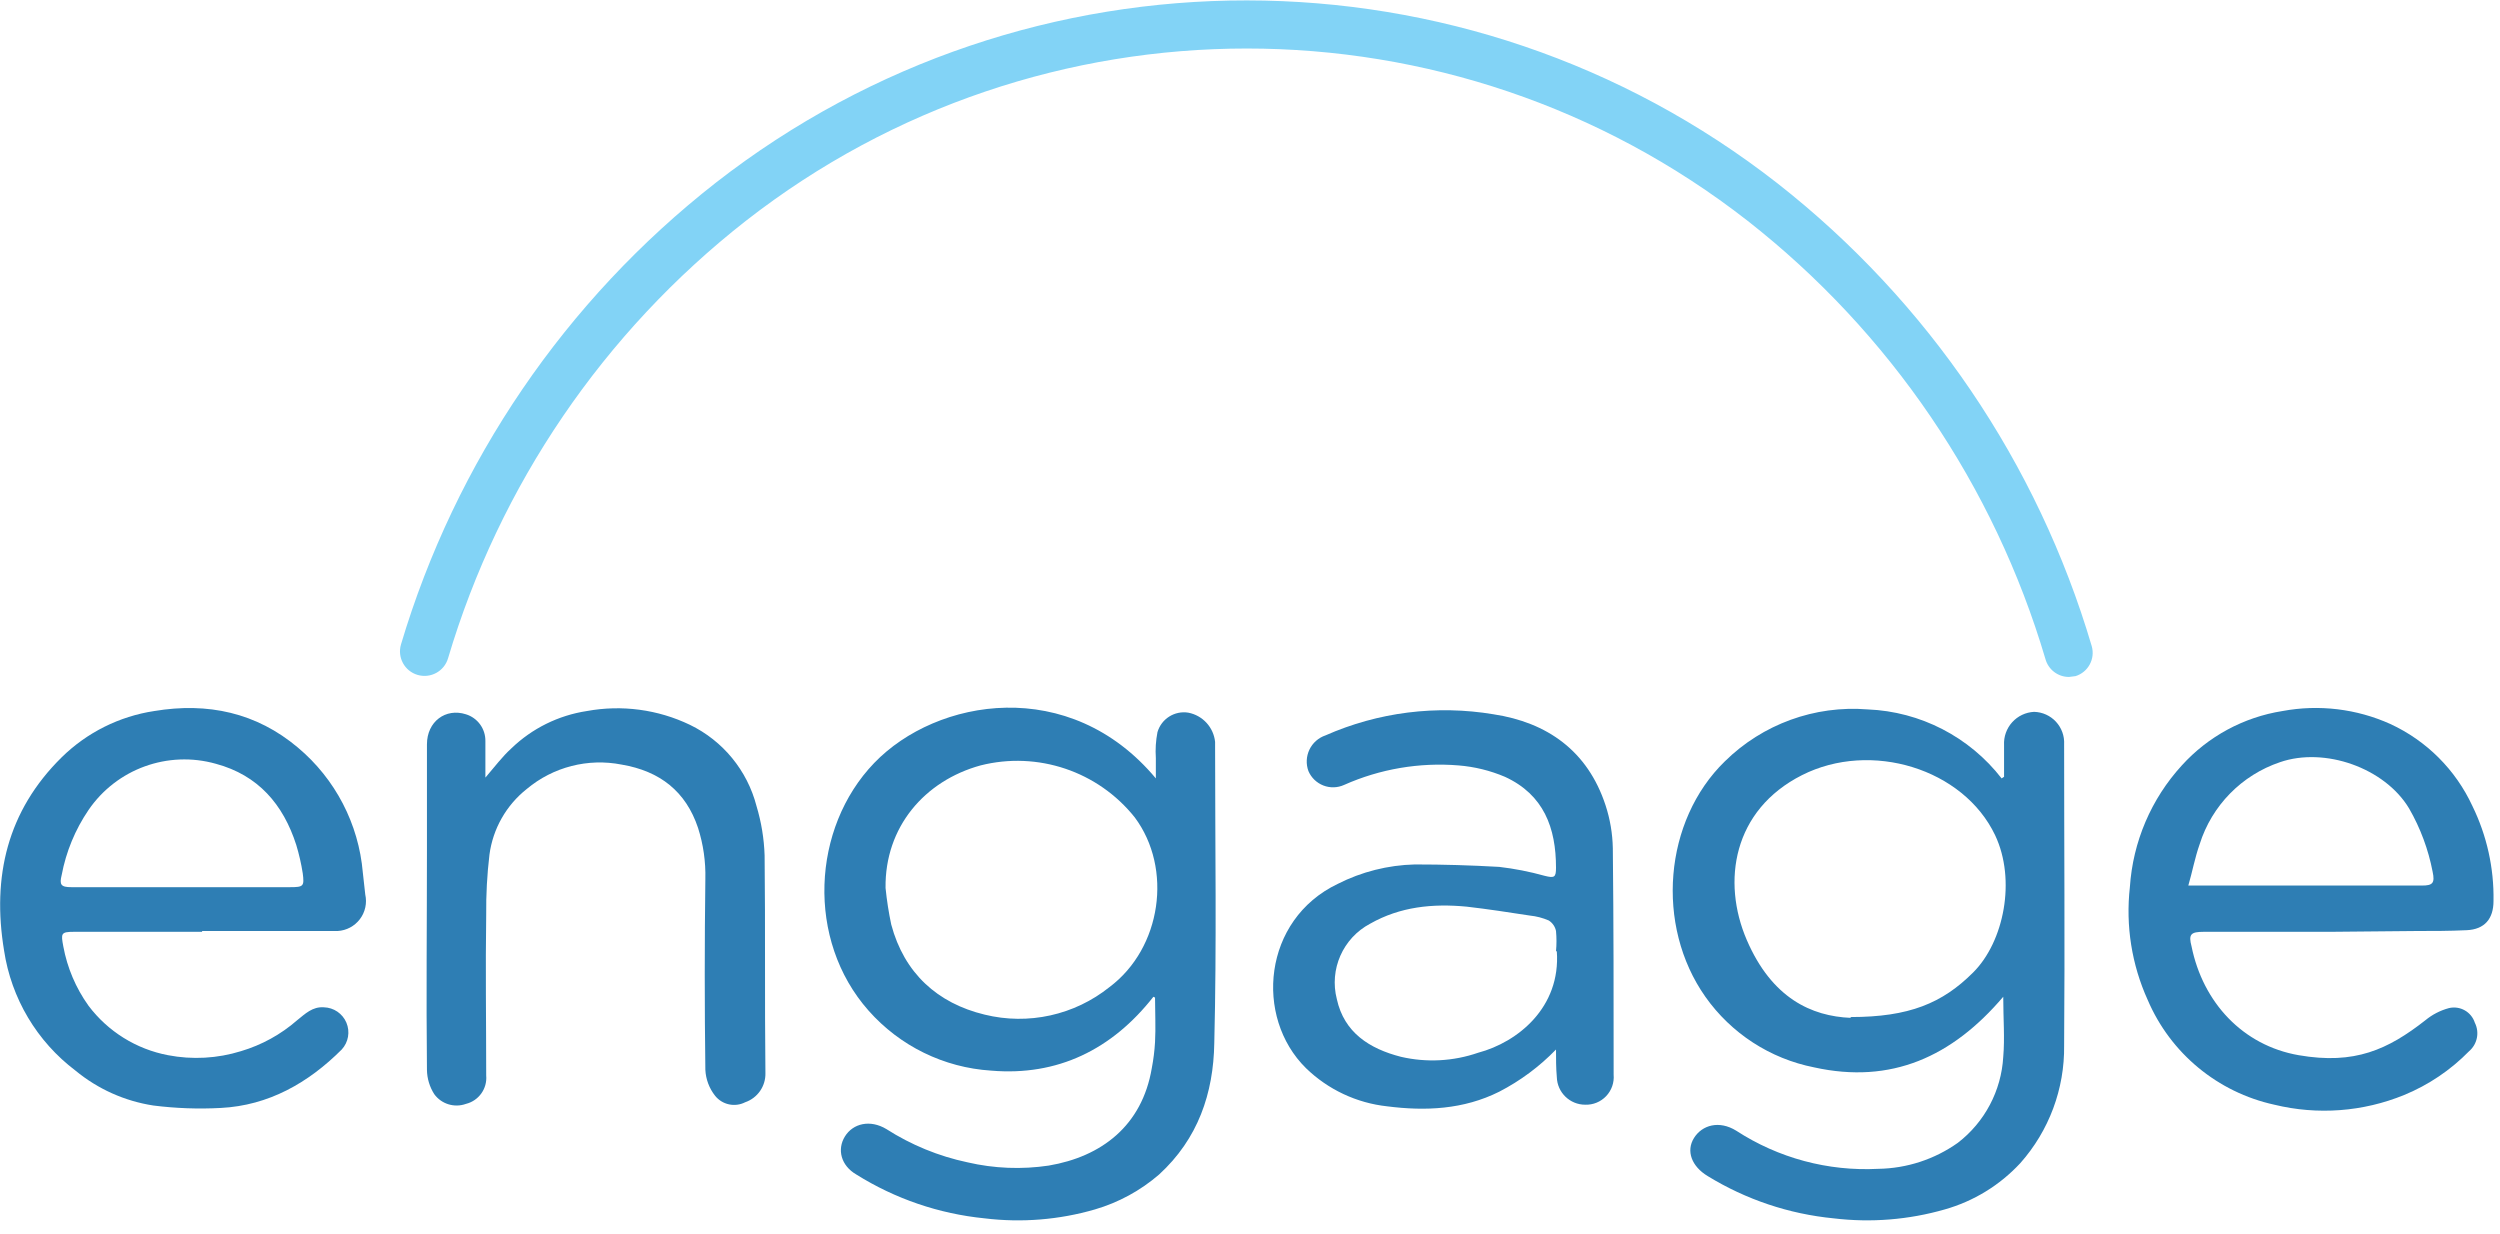 <?xml version="1.0" encoding="UTF-8"?>
<svg width="308px" height="152px" viewBox="0 0 308 152" version="1.1" xmlns="http://www.w3.org/2000/svg" xmlns:xlink="http://www.w3.org/1999/xlink">
    <!-- Generator: sketchtool 60 (101010) - https://sketch.com -->
    <title>6C1D5080-7C27-434E-9979-CEA75043A51F</title>
    <desc>Created with sketchtool.</desc>
    <g id="Asset-Artboard-Page" stroke="none" stroke-width="1" fill="none" fill-rule="evenodd">
        <g id="logo_engage_color" fill-rule="nonzero">
            <g>
                <g id="engage_color" transform="translate(0, 87)" fill="#2E7EB4">
                    <path d="M287.1,27.8 L271.5,27.8 C269.9,27.8 269.6,28.1 270,29.6 C271.4,36.5 276.3,41.8 283.2,43 C290.1,44.2 294.2,42.3 298.8,38.7 C299.648,37.998 300.637,37.487 301.7,37.2 C303.073,36.871 304.468,37.655 304.9,39 C305.497,40.189 305.209,41.632 304.2,42.5 C301.928,44.825 299.206,46.663 296.2,47.9 C291.127,49.977 285.526,50.397 280.2,49.1 C273.221,47.574 267.409,42.769 264.6,36.2 C262.627,31.85 261.867,27.047 262.4,22.3 C262.766,16.718 265.023,11.427 268.8,7.3 C272.048,3.718 276.424,1.354 281.2,0.6 C285.693,-0.236 290.334,0.322 294.5,2.2 C298.958,4.262 302.538,7.842 304.6,12.3 C306.38,15.939 307.271,19.949 307.2,24 C307.2,26.2 306.1,27.5 303.9,27.6 C301.7,27.7 299.8,27.7 297.7,27.7 L287.1,27.8 Z M269.6,22.1 L298.4,22.1 C299.7,22.1 300,21.8 299.7,20.4 C299.174,17.657 298.194,15.021 296.8,12.6 C293.8,7.6 286.4,5 280.9,6.9 C276.176,8.491 272.497,12.245 271,17 C270.4,18.7 270.1,20.4 269.6,22.1 Z" id="e2"></path>
                    <path d="M246.9,8.7 C246.9,7.4 246.9,6.1 246.9,4.8 C246.846,3.765 247.205,2.751 247.899,1.982 C248.593,1.213 249.565,0.752 250.6,0.7 C251.626,0.726 252.598,1.165 253.295,1.918 C253.992,2.672 254.354,3.675 254.3,4.7 C254.3,17.1 254.4,29.5 254.3,41.8 C254.371,47.138 252.445,52.309 248.9,56.3 C246.381,59.017 243.164,60.989 239.6,62 C235.153,63.279 230.494,63.653 225.9,63.1 C220.406,62.564 215.106,60.786 210.4,57.9 C208.4,56.7 207.7,54.8 208.7,53.2 C209.7,51.6 211.8,51 213.9,52.3 C219.09,55.676 225.217,57.322 231.4,57 C234.915,56.948 238.332,55.832 241.2,53.8 C244.519,51.249 246.563,47.379 246.8,43.2 C247,40.9 246.8,38.5 246.8,35.8 C240.5,43.2 233,46.6 223.5,44.5 C218.082,43.429 213.283,40.314 210.1,35.8 C203.9,27 205,14.1 212.5,6.8 C217.158,2.211 223.582,-0.126 230.1,0.4 C236.584,0.661 242.623,3.772 246.6,8.9 L246.9,8.7 Z M228,38.3 C235.2,38.3 239.3,36.6 243.1,32.8 C246.9,29 248.4,21.4 245.8,15.9 C241.9,7.7 230.5,4.2 222,8.5 C213.5,12.8 212.1,21.6 215.2,28.8 C218.3,36 223.2,38.2 228,38.4 L228,38.3 Z" id="g2"></path>
                    <path d="M191.7,42.3 C189.665,44.403 187.301,46.159 184.7,47.5 C180.3,49.7 175.6,49.9 170.9,49.3 C167.136,48.891 163.617,47.236 160.9,44.6 C154.5,38.3 155.6,26.3 164.8,21.9 C167.748,20.402 170.994,19.582 174.3,19.5 C177.8,19.5 181.2,19.6 184.7,19.8 C186.593,20.02 188.465,20.388 190.3,20.9 C191.5,21.2 191.7,21.1 191.7,19.9 C191.7,15 190.2,10.9 185.4,8.7 C183.587,7.931 181.663,7.459 179.7,7.3 C174.873,6.906 170.025,7.731 165.6,9.7 C164.792,10.068 163.87,10.095 163.043,9.775 C162.215,9.455 161.55,8.815 161.2,8 C160.882,7.139 160.925,6.185 161.321,5.356 C161.716,4.528 162.43,3.894 163.3,3.6 C169.799,0.732 176.994,-0.172 184,1 C190.6,2 195.6,5.5 197.8,12.2 C198.362,13.912 198.665,15.698 198.7,17.5 C198.8,26.8 198.8,36.1 198.8,45.4 C198.886,46.37 198.553,47.331 197.883,48.038 C197.214,48.746 196.273,49.132 195.3,49.1 C193.405,49.101 191.854,47.594 191.8,45.7 C191.7,44.6 191.7,43.4 191.7,42.3 Z M191.7,30.2 C191.778,29.369 191.778,28.531 191.7,27.7 C191.591,27.161 191.266,26.691 190.8,26.4 C190.068,26.084 189.293,25.881 188.5,25.8 C185.9,25.4 183.3,25 180.7,24.7 C176.5,24.3 172.5,24.7 168.8,26.8 C165.445,28.577 163.749,32.425 164.7,36.1 C165.6,40.2 168.7,42.2 172.6,43.2 C175.751,43.93 179.043,43.756 182.1,42.7 C187,41.4 192.3,37.1 191.8,30.2 L191.7,30.2 Z" id="a"></path>
                    <path d="M142.1,35.8 C137,42.3 130.3,45.6 122.1,44.9 C116.285,44.53 110.855,41.869 107,37.5 C99.3,28.8 100,15 107.7,7 C115.4,-1 131.8,-3.8 142.4,8.9 C142.4,8.1 142.4,7.2 142.4,6.4 C142.327,5.329 142.394,4.253 142.6,3.2 C143.082,1.557 144.71,0.529 146.4,0.8 C148.173,1.143 149.513,2.604 149.7,4.4 C149.7,4.6 149.7,4.8 149.7,5 C149.7,17.2 149.9,29.4 149.6,41.5 C149.5,47.7 147.6,53.3 142.8,57.7 C140.505,59.682 137.811,61.148 134.9,62 C130.488,63.282 125.861,63.656 121.3,63.1 C115.688,62.541 110.28,60.693 105.5,57.7 C103.6,56.6 103.1,54.6 104.1,53 C105.1,51.4 107.2,50.9 109.2,52.1 C112.259,54.059 115.647,55.448 119.2,56.2 C122.478,56.962 125.871,57.098 129.2,56.6 C135.7,55.5 140.7,51.7 141.9,44.6 C142.104,43.543 142.238,42.474 142.3,41.4 C142.4,39.6 142.3,37.7 142.3,35.9 L142.1,35.8 Z M109.1,22.4 C109.253,23.911 109.486,25.414 109.8,26.9 C111.4,32.9 115.5,36.6 121.3,38 C126.683,39.327 132.376,38.07 136.7,34.6 C143.1,29.8 144.5,20 139.8,13.7 C135.272,8.022 127.841,5.519 120.8,7.3 C113.9,9.2 109,14.9 109.1,22.4 Z" id="g"></path>
                    <path d="M59.8,8.8 C61,7.4 61.9,6.2 63,5.2 C65.549,2.741 68.798,1.133 72.3,0.6 C76.607,-0.191 81.053,0.404 85,2.3 C89.068,4.269 92.066,7.925 93.2,12.3 C93.798,14.281 94.134,16.332 94.2,18.4 C94.3,27.3 94.2,36.3 94.3,45.2 C94.344,46.818 93.331,48.276 91.8,48.8 C90.533,49.443 88.988,49.109 88.1,48 C87.376,47.084 86.957,45.966 86.9,44.8 C86.8,37 86.8,29.1 86.9,21.3 C86.954,19.164 86.65,17.035 86,15 C84.5,10.5 81.3,8 76.6,7.2 C72.447,6.38 68.146,7.483 64.9,10.2 C62.372,12.2 60.722,15.105 60.3,18.3 C60.009,20.756 59.875,23.227 59.9,25.7 C59.8,32.3 59.9,38.9 59.9,45.5 C60.046,47.124 58.984,48.611 57.4,49 C55.978,49.511 54.389,49.022 53.5,47.8 C52.926,46.904 52.614,45.864 52.6,44.8 C52.5,35.7 52.6,26.7 52.6,17.6 C52.6,13.3 52.6,9 52.6,4.7 C52.6,1.9 54.9,0.2 57.4,1 C58.845,1.444 59.822,2.789 59.8,4.3 C59.8,5.7 59.8,7.1 59.8,8.8 Z" id="n"></path>
                    <path d="M24.9,27.8 L9.1,27.8 C7.5,27.8 7.5,28 7.8,29.6 C8.284,32.232 9.343,34.724 10.9,36.9 C13.294,40.082 16.788,42.257 20.7,43 C23.695,43.578 26.787,43.406 29.7,42.5 C32.246,41.743 34.599,40.447 36.6,38.7 C37.6,37.9 38.5,37 39.9,37.1 C41.116,37.131 42.202,37.871 42.676,38.991 C43.15,40.111 42.924,41.406 42.1,42.3 C38,46.4 33.1,49.2 27.2,49.5 C24.43,49.649 21.652,49.548 18.9,49.2 C15.371,48.658 12.054,47.173 9.3,44.9 C4.545,41.307 1.386,35.994 0.5,30.1 C-1,21 0.9,12.9 7.6,6.3 C10.706,3.248 14.695,1.254 19,0.6 C25.6,-0.5 31.6,0.8 36.7,5.1 C41.31,8.964 44.189,14.507 44.7,20.5 L45,23.2 C45.237,24.26 44.996,25.37 44.341,26.237 C43.686,27.103 42.684,27.638 41.6,27.7 L24.9,27.7 L24.9,27.8 Z M22.4,22.3 L35.7,22.3 C37.4,22.3 37.5,22.2 37.3,20.6 C37.115,19.416 36.847,18.247 36.5,17.1 C34.9,12.1 31.8,8.5 26.6,7.1 C20.686,5.429 14.365,7.724 10.9,12.8 C9.262,15.211 8.138,17.935 7.6,20.8 C7.3,22 7.5,22.3 8.8,22.3 L22.4,22.3 Z" id="e"></path>
                </g>
                <path d="M254.9,83.4 C253.548,83.404 252.361,82.503 252,81.2 C245.679,59.822 232.851,40.946 215.3,27.2 C179.033,-1.097 128.167,-1.097 91.9,27.2 C74.366,40.92 61.54,59.758 55.2,81.1 C54.731,82.702 53.052,83.619 51.45,83.15 C49.848,82.681 48.931,81.002 49.4,79.4 C56.116,56.867 69.676,36.981 88.2,22.5 C126.663,-7.47 180.583,-7.429 219,22.6 C237.509,37.118 251.036,57.041 257.7,79.6 C258.154,81.172 257.264,82.819 255.7,83.3 L254.9,83.4 Z" id="Path" fill="#82D3F6"></path>
            </g>
        </g>
    </g>
</svg>
